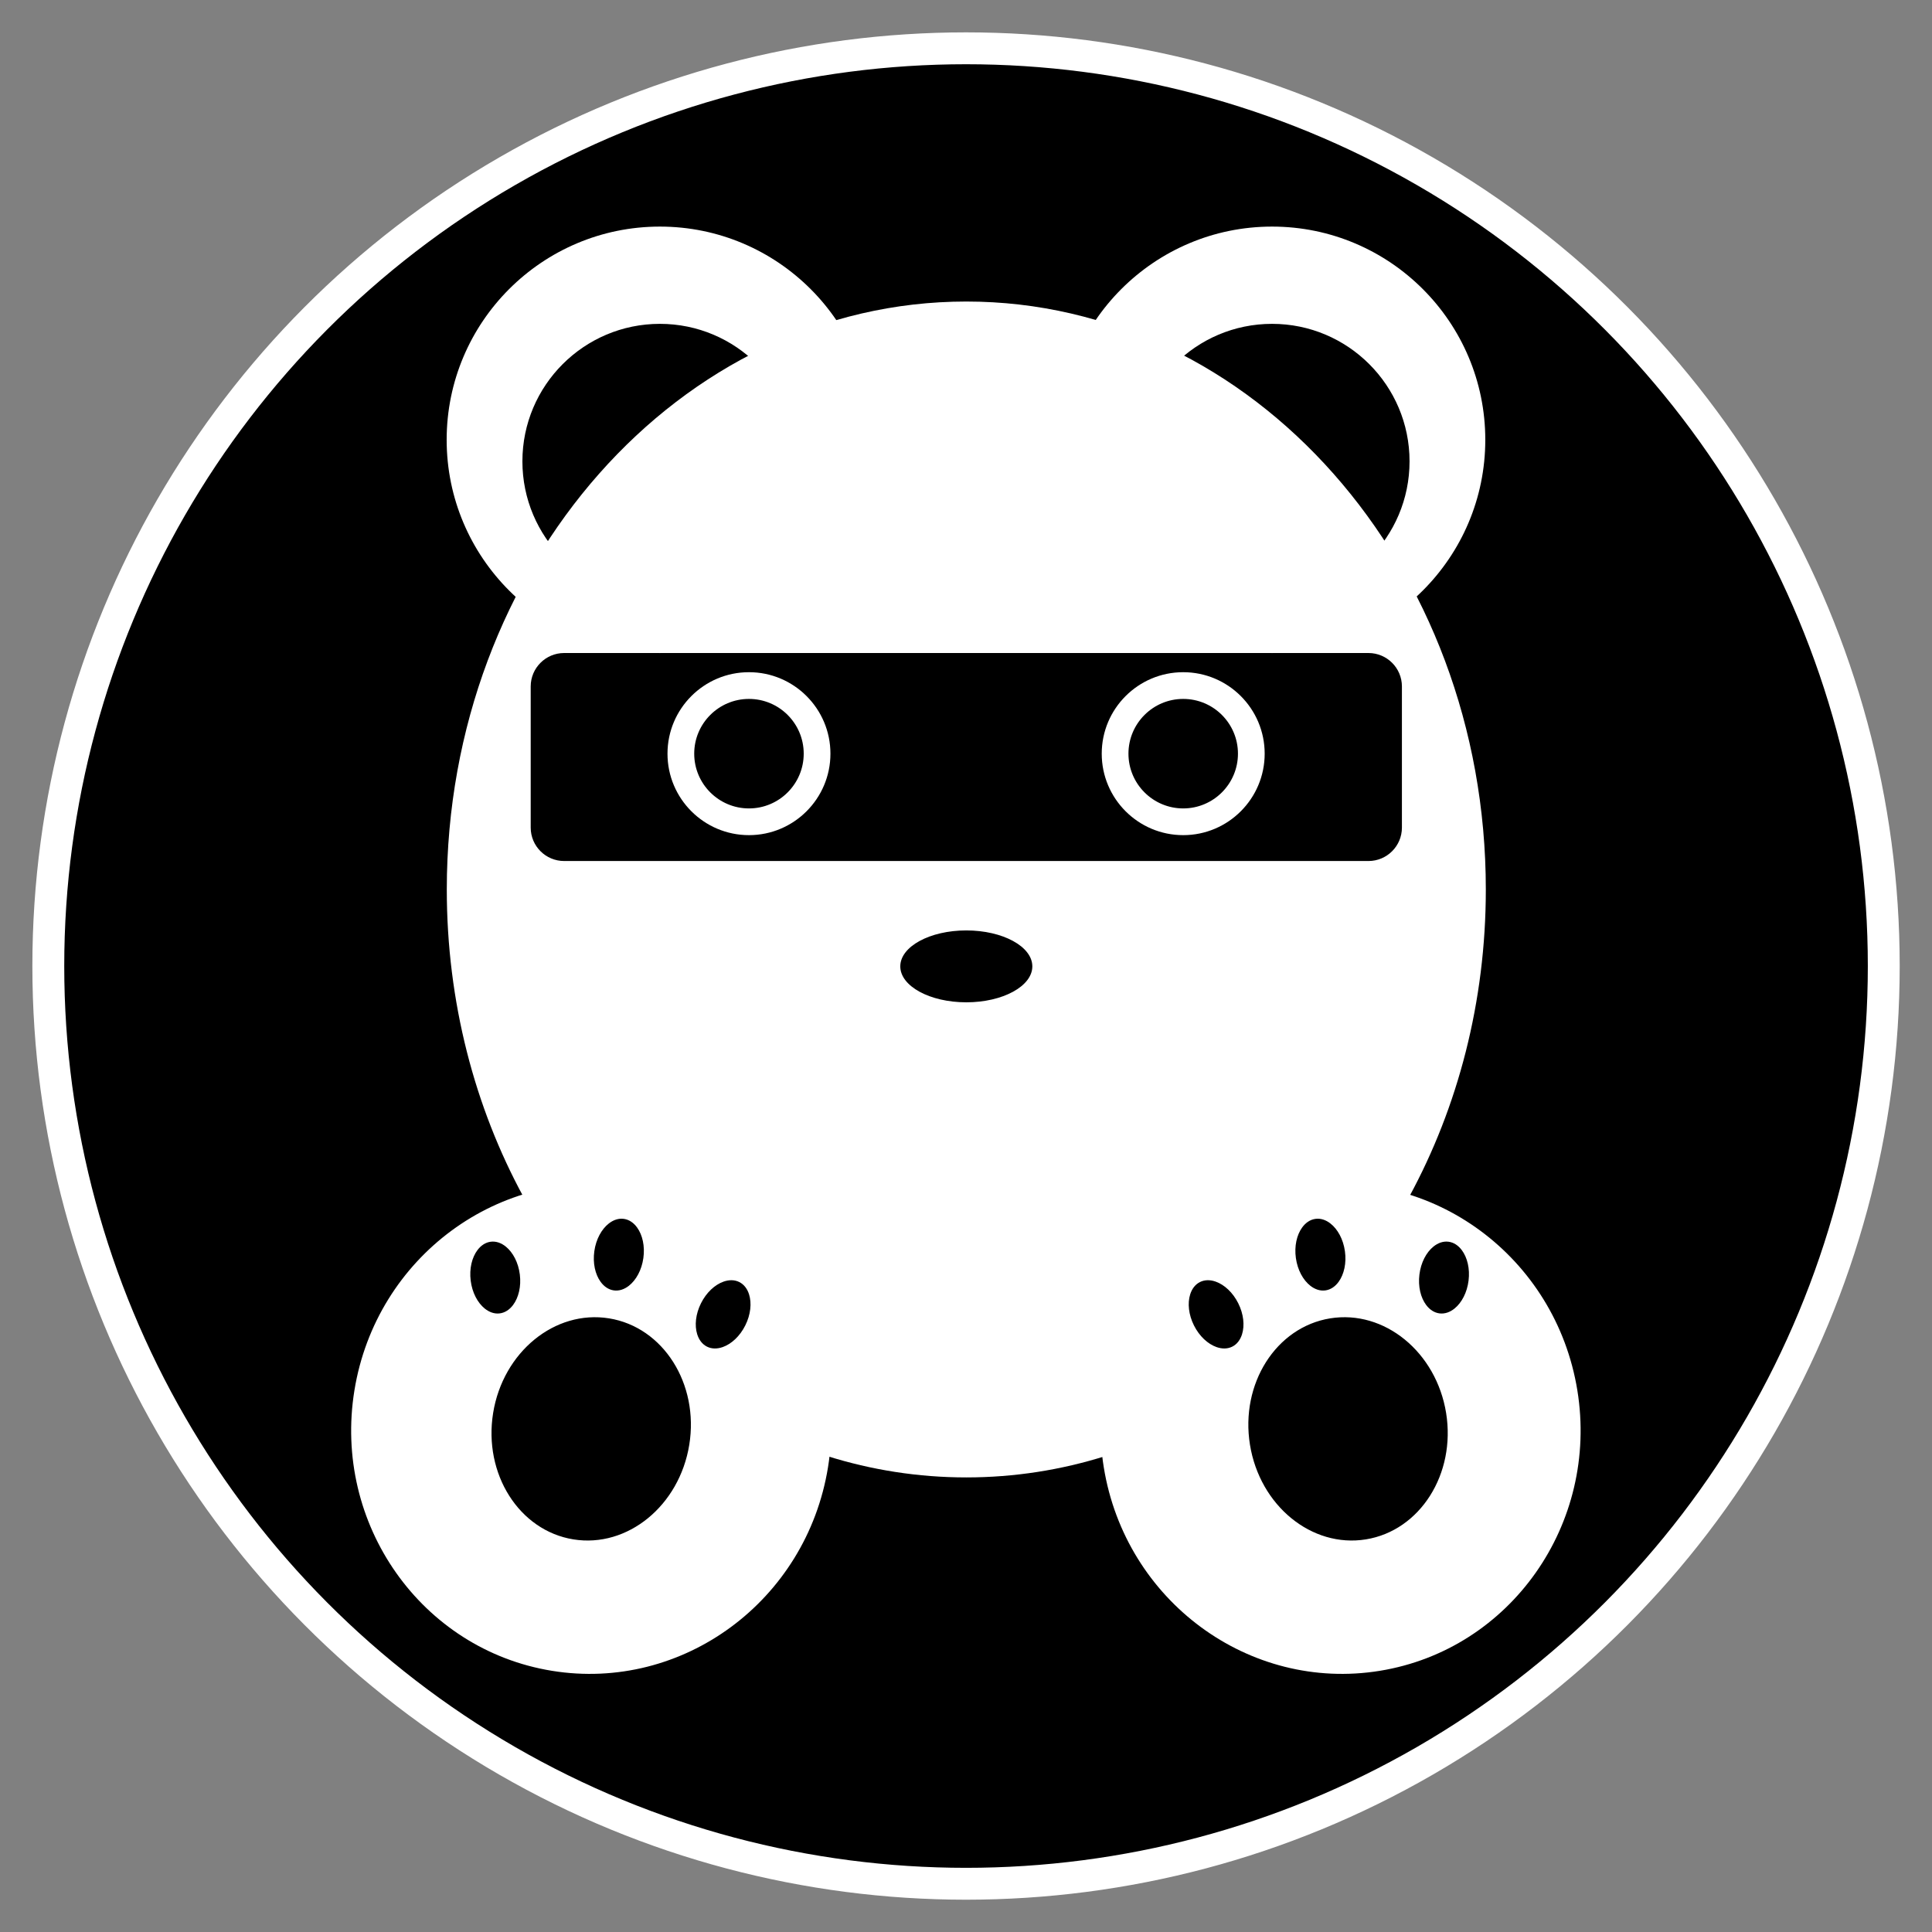 <?xml version="1.0" encoding="UTF-8" standalone="no"?>
<!DOCTYPE svg PUBLIC "-//W3C//DTD SVG 1.1//EN" "http://www.w3.org/Graphics/SVG/1.1/DTD/svg11.dtd">
<svg width="100%" height="100%" viewBox="0 0 3150 3150" version="1.1" xmlns="http://www.w3.org/2000/svg" xmlns:xlink="http://www.w3.org/1999/xlink" xml:space="preserve" xmlns:serif="http://www.serif.com/" style="fill-rule:evenodd;clip-rule:evenodd;stroke-linecap:round;stroke-linejoin:round;stroke-miterlimit:1.5;">
    <rect x="0" y="0" width="3150" height="3150" fill="#808080" stroke="none"/>
    <g id="レイヤー1">
        <g transform="matrix(1.012,0,0,1.012,-18.641,-18.641)">
            <circle cx="1574.8" cy="1574.8" r="1478.56" style="stroke:white;stroke-width:51.36px;"/>
        </g>
        <g transform="matrix(0.782,0,0,0.885,344.005,56.524)">
            <path d="M651.301,2140.79C550.049,1976.04 491.64,1782.19 491.64,1574.8C491.64,976.989 976.989,491.64 1574.8,491.64C2172.62,491.64 2657.97,976.989 2657.97,1574.8C2657.97,1782.19 2599.56,1976.04 2498.31,2140.78C2428.28,2121.42 2352.52,2115.77 2275.58,2126.8C2013.03,2164.43 1833,2382.49 1865.02,2618.58C1772.64,2644.25 1675.31,2657.97 1574.8,2657.97C1474.31,2657.97 1376.99,2644.25 1284.62,2618.59C1316.65,2382.49 1136.62,2164.43 874.061,2126.8C797.114,2115.77 721.342,2121.42 651.301,2140.79ZM2483.03,1200.78C2483.03,1166.79 2451.78,1139.19 2413.28,1139.19L736.323,1139.19C697.831,1139.19 666.579,1166.79 666.579,1200.78L666.579,1460.8C666.579,1494.79 697.831,1522.39 736.323,1522.39L2413.28,1522.39C2451.78,1522.39 2483.03,1494.79 2483.03,1460.8L2483.03,1200.78ZM1574.8,1650.25C1498.83,1650.25 1437.15,1679.92 1437.15,1716.47C1437.15,1753.02 1498.83,1782.69 1574.8,1782.69C1650.78,1782.69 1712.46,1753.02 1712.46,1716.47C1712.46,1679.92 1650.78,1650.25 1574.8,1650.25Z" style="fill:white;"/>
        </g>
        <g id="EAR_R" transform="matrix(1,0,0,1,97.809,-12.453)">
            <path d="M978.09,381.896C1169.96,381.896 1325.74,537.673 1325.74,729.546C1325.74,921.42 1169.96,1077.2 978.09,1077.2C786.217,1077.2 630.44,921.42 630.44,729.546C630.44,537.673 786.217,381.896 978.09,381.896ZM978.09,540.466C854.375,540.466 753.934,640.907 753.934,764.623C753.934,888.338 854.375,988.779 978.09,988.779C1101.81,988.779 1202.25,888.338 1202.25,764.623C1202.25,640.907 1101.81,540.466 978.09,540.466Z" style="fill:white;"/>
        </g>
        <g id="EAR_L" transform="matrix(-1,0,0,1,3052.11,-12.453)">
            <path d="M978.09,381.896C1169.96,381.896 1325.74,537.673 1325.74,729.546C1325.74,921.42 1169.96,1077.2 978.09,1077.2C786.217,1077.2 630.44,921.42 630.44,729.546C630.44,537.673 786.217,381.896 978.09,381.896ZM978.09,540.466C854.375,540.466 753.934,640.907 753.934,764.623C753.934,888.338 854.375,988.779 978.09,988.779C1101.81,988.779 1202.25,888.338 1202.25,764.623C1202.25,640.907 1101.81,540.466 978.09,540.466Z" style="fill:white;"/>
        </g>
        <g id="EYE_R" transform="matrix(1,0,0,1,-2.125,6.376)">
            <path d="M1223.26,1089.6C1296.57,1089.6 1356.1,1149.12 1356.1,1222.43C1356.1,1295.75 1296.57,1355.27 1223.26,1355.27C1149.95,1355.27 1090.43,1295.75 1090.43,1222.43C1090.43,1149.12 1149.95,1089.6 1223.26,1089.6ZM1223.26,1133.17C1174,1133.17 1134,1173.17 1134,1222.43C1134,1271.7 1174,1311.7 1223.26,1311.7C1272.53,1311.7 1312.53,1271.7 1312.53,1222.43C1312.53,1173.17 1272.53,1133.17 1223.26,1133.17Z" style="fill:white;"/>
        </g>
        <g id="EYE_L" transform="matrix(-1,0,0,1,3152.4,6.376)">
            <path d="M1223.26,1089.6C1296.57,1089.6 1356.1,1149.12 1356.1,1222.43C1356.1,1295.75 1296.57,1355.27 1223.26,1355.27C1149.95,1355.27 1090.43,1295.75 1090.43,1222.43C1090.43,1149.12 1149.95,1089.6 1223.26,1089.6ZM1223.26,1133.17C1174,1133.17 1134,1173.17 1134,1222.43C1134,1271.7 1174,1311.7 1223.26,1311.7C1272.53,1311.7 1312.53,1271.7 1312.53,1222.43C1312.53,1173.17 1272.53,1133.17 1223.26,1133.17Z" style="fill:white;"/>
        </g>
        <g id="HAND_R" transform="matrix(0.966,0.157,-0.154,0.949,292.603,-32.425)">
            <path d="M1063.7,1897.4C1284.25,1897.4 1463.35,2083.63 1463.35,2313.07C1463.35,2542.51 1284.25,2728.74 1063.7,2728.74C843.147,2728.74 664.041,2542.51 664.041,2313.07C664.041,2083.63 843.147,1897.4 1063.7,1897.4ZM1061.39,1952.68C1052.48,1952.87 1044.38,1957.31 1037.84,1964.51C1027.42,1975.98 1020.99,1994.32 1021.41,2014.78C1021.83,2035.24 1029,2053.29 1039.88,2064.31C1046.71,2071.23 1054.99,2075.32 1063.9,2075.13C1072.82,2074.94 1080.92,2070.5 1087.46,2063.3C1097.88,2051.83 1104.31,2033.49 1103.89,2013.03C1103.47,1992.57 1096.3,1974.52 1085.41,1963.5C1078.59,1956.58 1070.31,1952.49 1061.39,1952.68ZM1063.6,2123.23C972.097,2123.28 898.123,2208.52 898.179,2313.16C898.235,2417.8 972.299,2502.96 1063.8,2502.91C1155.3,2502.86 1229.27,2417.62 1229.21,2312.98C1229.16,2208.34 1155.1,2123.18 1063.6,2123.23ZM848.657,2027.12C840.102,2029.66 833.409,2036.1 828.94,2044.78C821.813,2058.62 820.299,2078.03 825.939,2097.67C831.579,2117.32 843.125,2132.84 856.452,2140.6C864.811,2145.46 873.855,2147.22 882.411,2144.67C890.966,2142.12 897.659,2135.69 902.128,2127.01C909.254,2113.17 910.769,2093.76 905.129,2074.11C899.488,2054.47 887.943,2038.94 874.615,2031.19C866.257,2026.32 857.213,2024.57 848.657,2027.12ZM1268.03,2027.02C1259.52,2024.32 1250.45,2025.9 1242,2030.61C1228.54,2038.12 1216.71,2053.42 1210.72,2072.96C1204.73,2092.49 1205.89,2111.93 1212.77,2125.9C1217.08,2134.66 1223.66,2141.22 1232.16,2143.93C1240.67,2146.63 1249.75,2145.05 1258.19,2140.34C1271.66,2132.84 1283.48,2117.53 1289.47,2097.99C1295.47,2078.46 1294.3,2059.02 1287.42,2045.05C1283.11,2036.29 1276.54,2029.73 1268.03,2027.02Z" style="fill:white;"/>
        </g>
        <g id="HAND_L" transform="matrix(-0.966,0.157,0.154,0.949,2857.03,-32.425)">
            <path d="M1063.7,1897.4C843.147,1897.4 664.041,2083.63 664.041,2313.07C664.041,2542.51 843.147,2728.74 1063.7,2728.74C1284.25,2728.74 1463.35,2542.51 1463.35,2313.07C1463.35,2083.63 1284.25,1897.4 1063.7,1897.4ZM1049.11,1954.71C1058.02,1954.52 1066.31,1958.61 1073.13,1965.53C1084.02,1976.55 1091.19,1994.6 1091.61,2015.06C1092.03,2035.52 1085.6,2053.86 1075.18,2065.33C1068.64,2072.53 1060.53,2076.97 1051.62,2077.16C1042.71,2077.35 1034.43,2073.26 1027.6,2066.34C1016.72,2055.32 1009.54,2037.27 1009.12,2016.81C1008.71,1996.35 1015.13,1978.01 1025.56,1966.54C1032.09,1959.34 1040.2,1954.9 1049.11,1954.71ZM1051.31,2125.26C1142.81,2125.21 1216.88,2210.37 1216.93,2315.01C1216.99,2419.65 1143.01,2504.89 1051.52,2504.94C960.016,2504.99 885.952,2419.83 885.896,2315.19C885.841,2210.55 959.814,2125.31 1051.31,2125.26ZM836.374,2029.14C844.93,2026.6 853.974,2028.35 862.333,2033.22C875.66,2040.97 887.206,2056.5 892.846,2076.14C898.486,2095.78 896.972,2115.2 889.845,2129.04C885.376,2137.72 878.683,2144.15 870.128,2146.7C861.572,2149.24 852.528,2147.49 844.17,2142.63C830.842,2134.87 819.297,2119.35 813.656,2099.7C808.016,2080.06 809.531,2060.65 816.657,2046.81C821.126,2038.13 827.819,2031.69 836.374,2029.14ZM1255.75,2029.05C1264.26,2031.76 1270.83,2038.32 1275.14,2047.08C1282.02,2061.05 1283.18,2080.49 1277.19,2100.02C1271.2,2119.56 1259.37,2134.87 1245.91,2142.37C1237.46,2147.08 1228.39,2148.66 1219.88,2145.96C1211.37,2143.25 1204.8,2136.69 1200.49,2127.93C1193.61,2113.96 1192.44,2094.52 1198.44,2074.99C1204.43,2055.45 1216.26,2040.15 1229.72,2032.64C1238.16,2027.93 1247.24,2026.35 1255.75,2029.05Z" style="fill:white;"/>
        </g>
    </g>
</svg>
